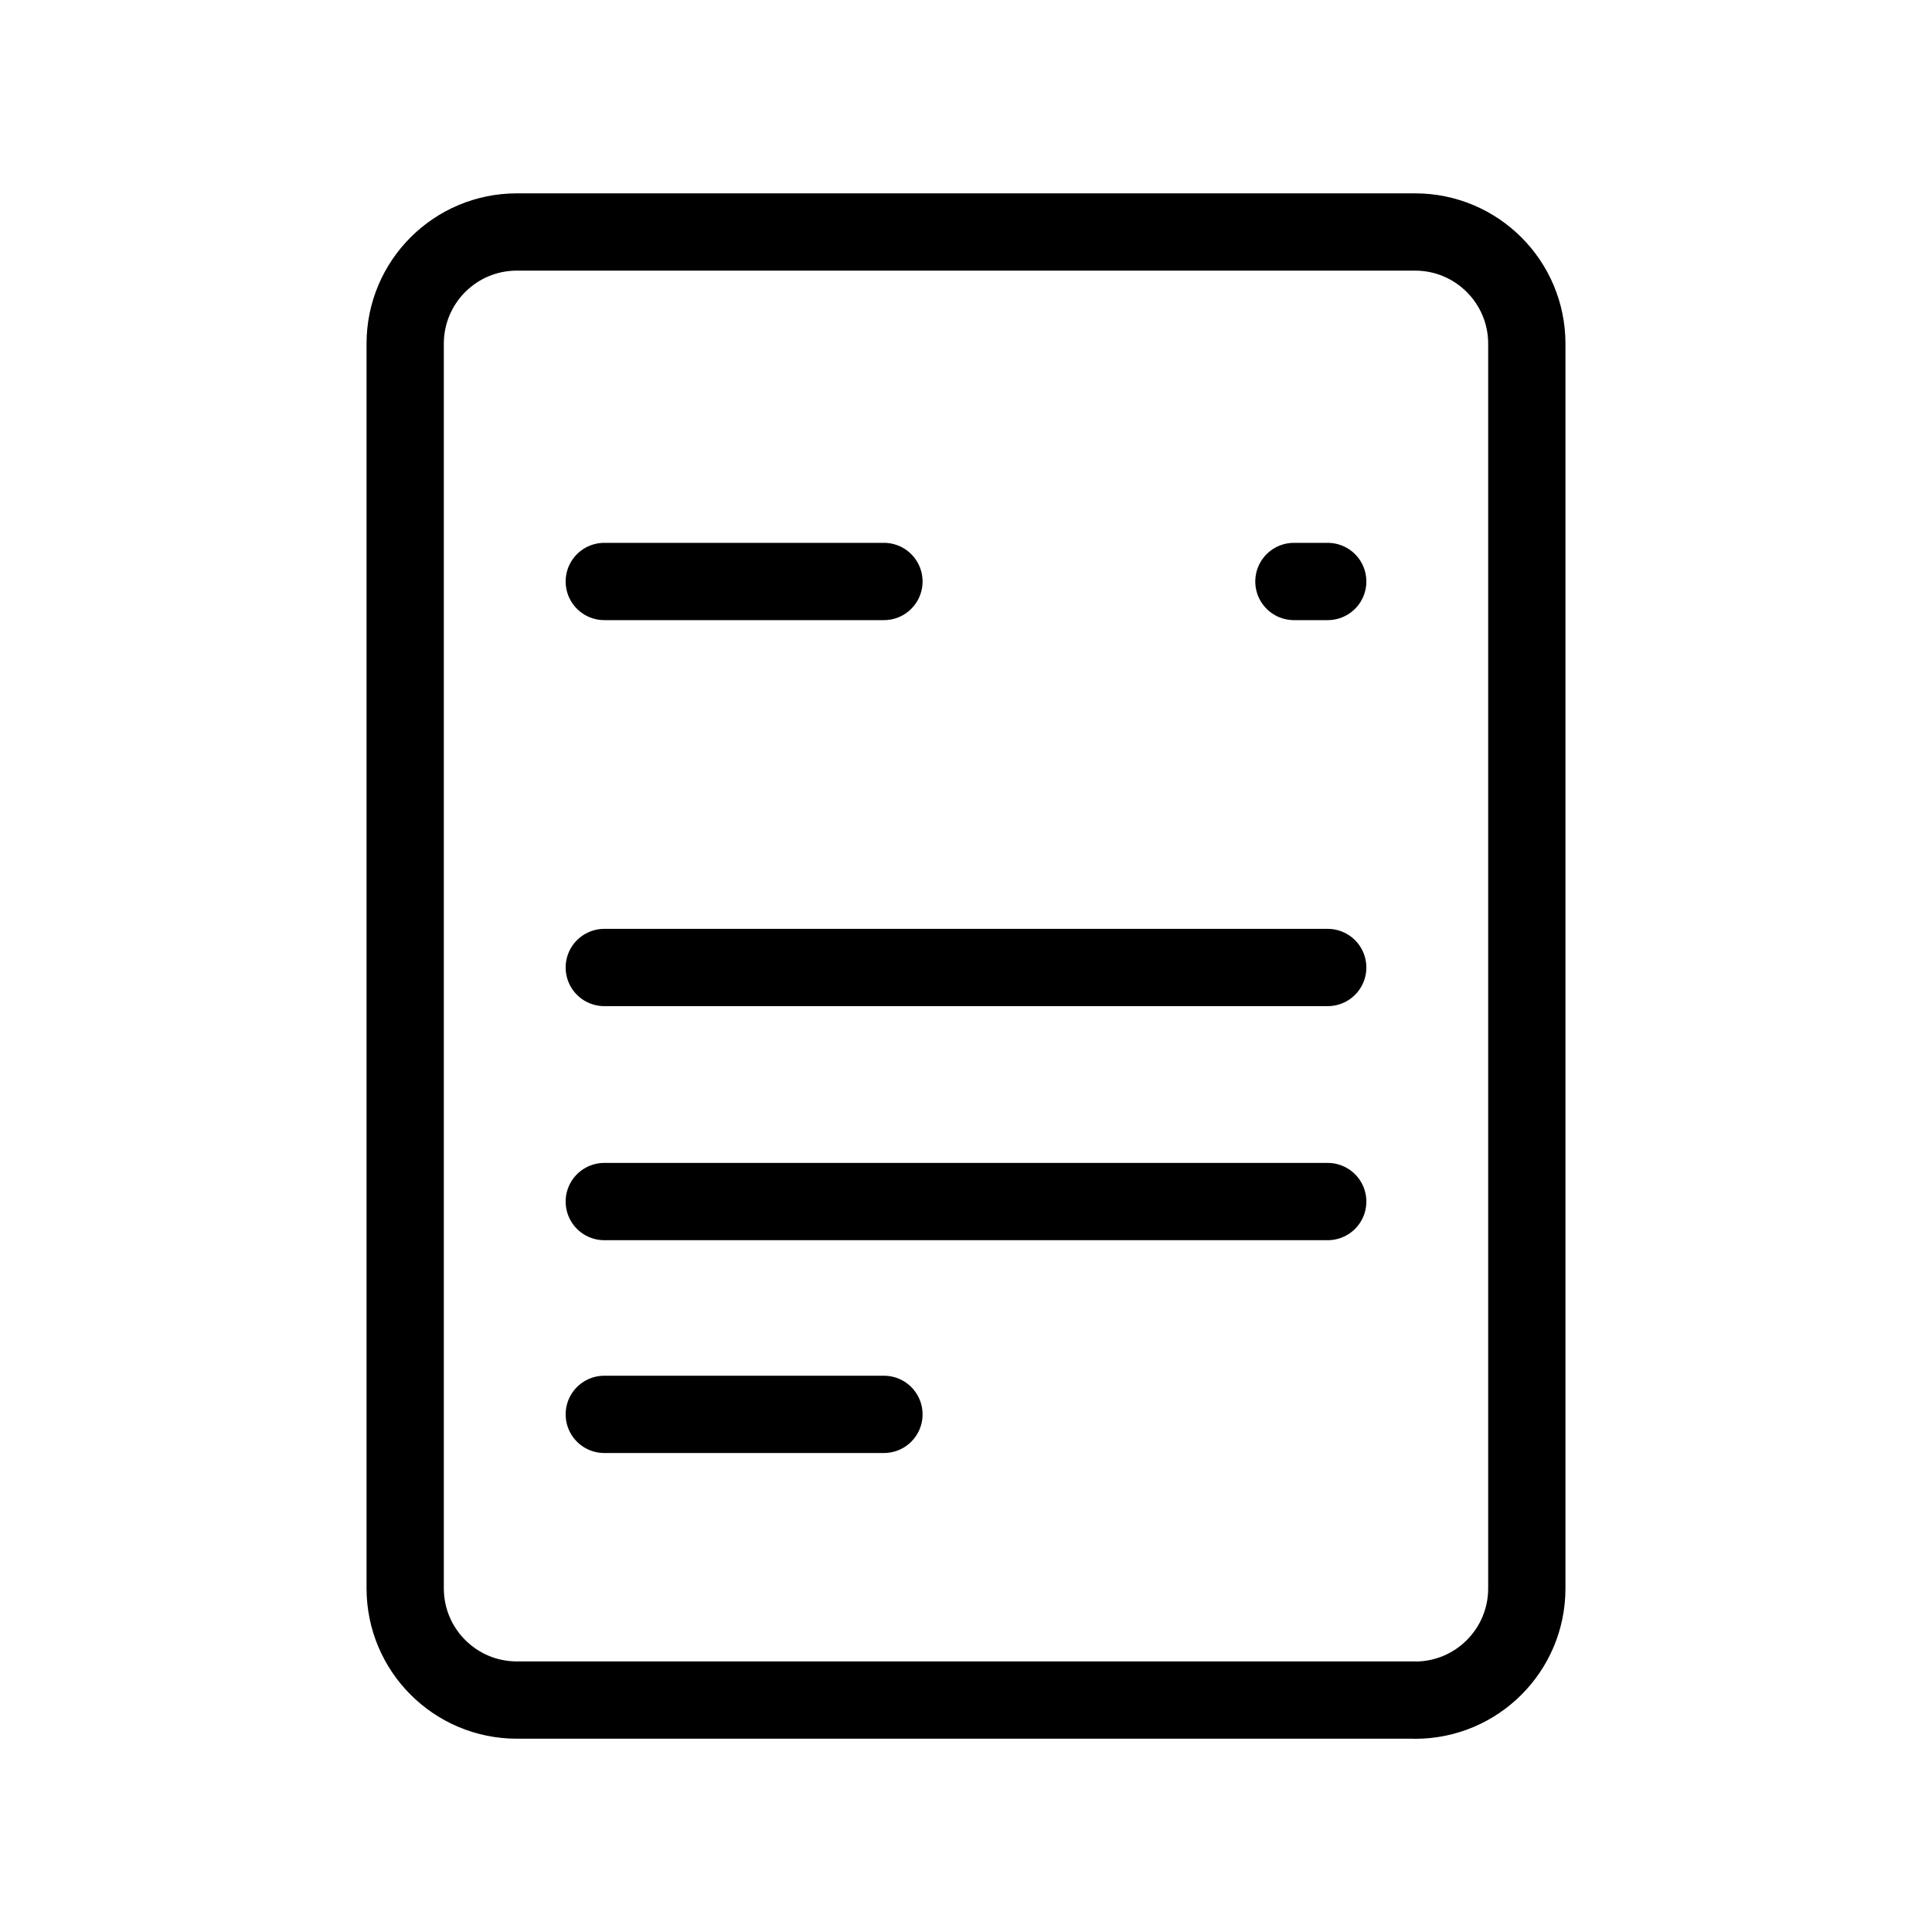 <?xml version="1.0" encoding="UTF-8"?><svg id="Layer_1" xmlns="http://www.w3.org/2000/svg" viewBox="0 0 400 400"><defs><style>.cls-1{fill:none;stroke:#000;stroke-linecap:round;stroke-linejoin:round;stroke-width:16px;}</style></defs><path class="cls-1" d="m292.98,351.98H107.02c-12.77,0-23.13-10.35-23.13-23.13V71.15c0-6.39,2.59-12.17,6.77-16.35,4.19-4.19,9.97-6.77,16.35-6.77h185.97c12.77,0,23.13,10.35,23.13,23.13v257.71c0,12.77-10.35,23.13-23.13,23.13Z"/><line class="cls-1" x1="125.11" y1="120.39" x2="183.01" y2="120.39"/><line class="cls-1" x1="267.89" y1="120.39" x2="274.89" y2="120.39"/><line class="cls-1" x1="125.11" y1="292.83" x2="183.01" y2="292.83"/><line class="cls-1" x1="125.11" y1="200.31" x2="274.89" y2="200.31"/><line class="cls-1" x1="125.11" y1="248.77" x2="274.89" y2="248.77"/></svg>